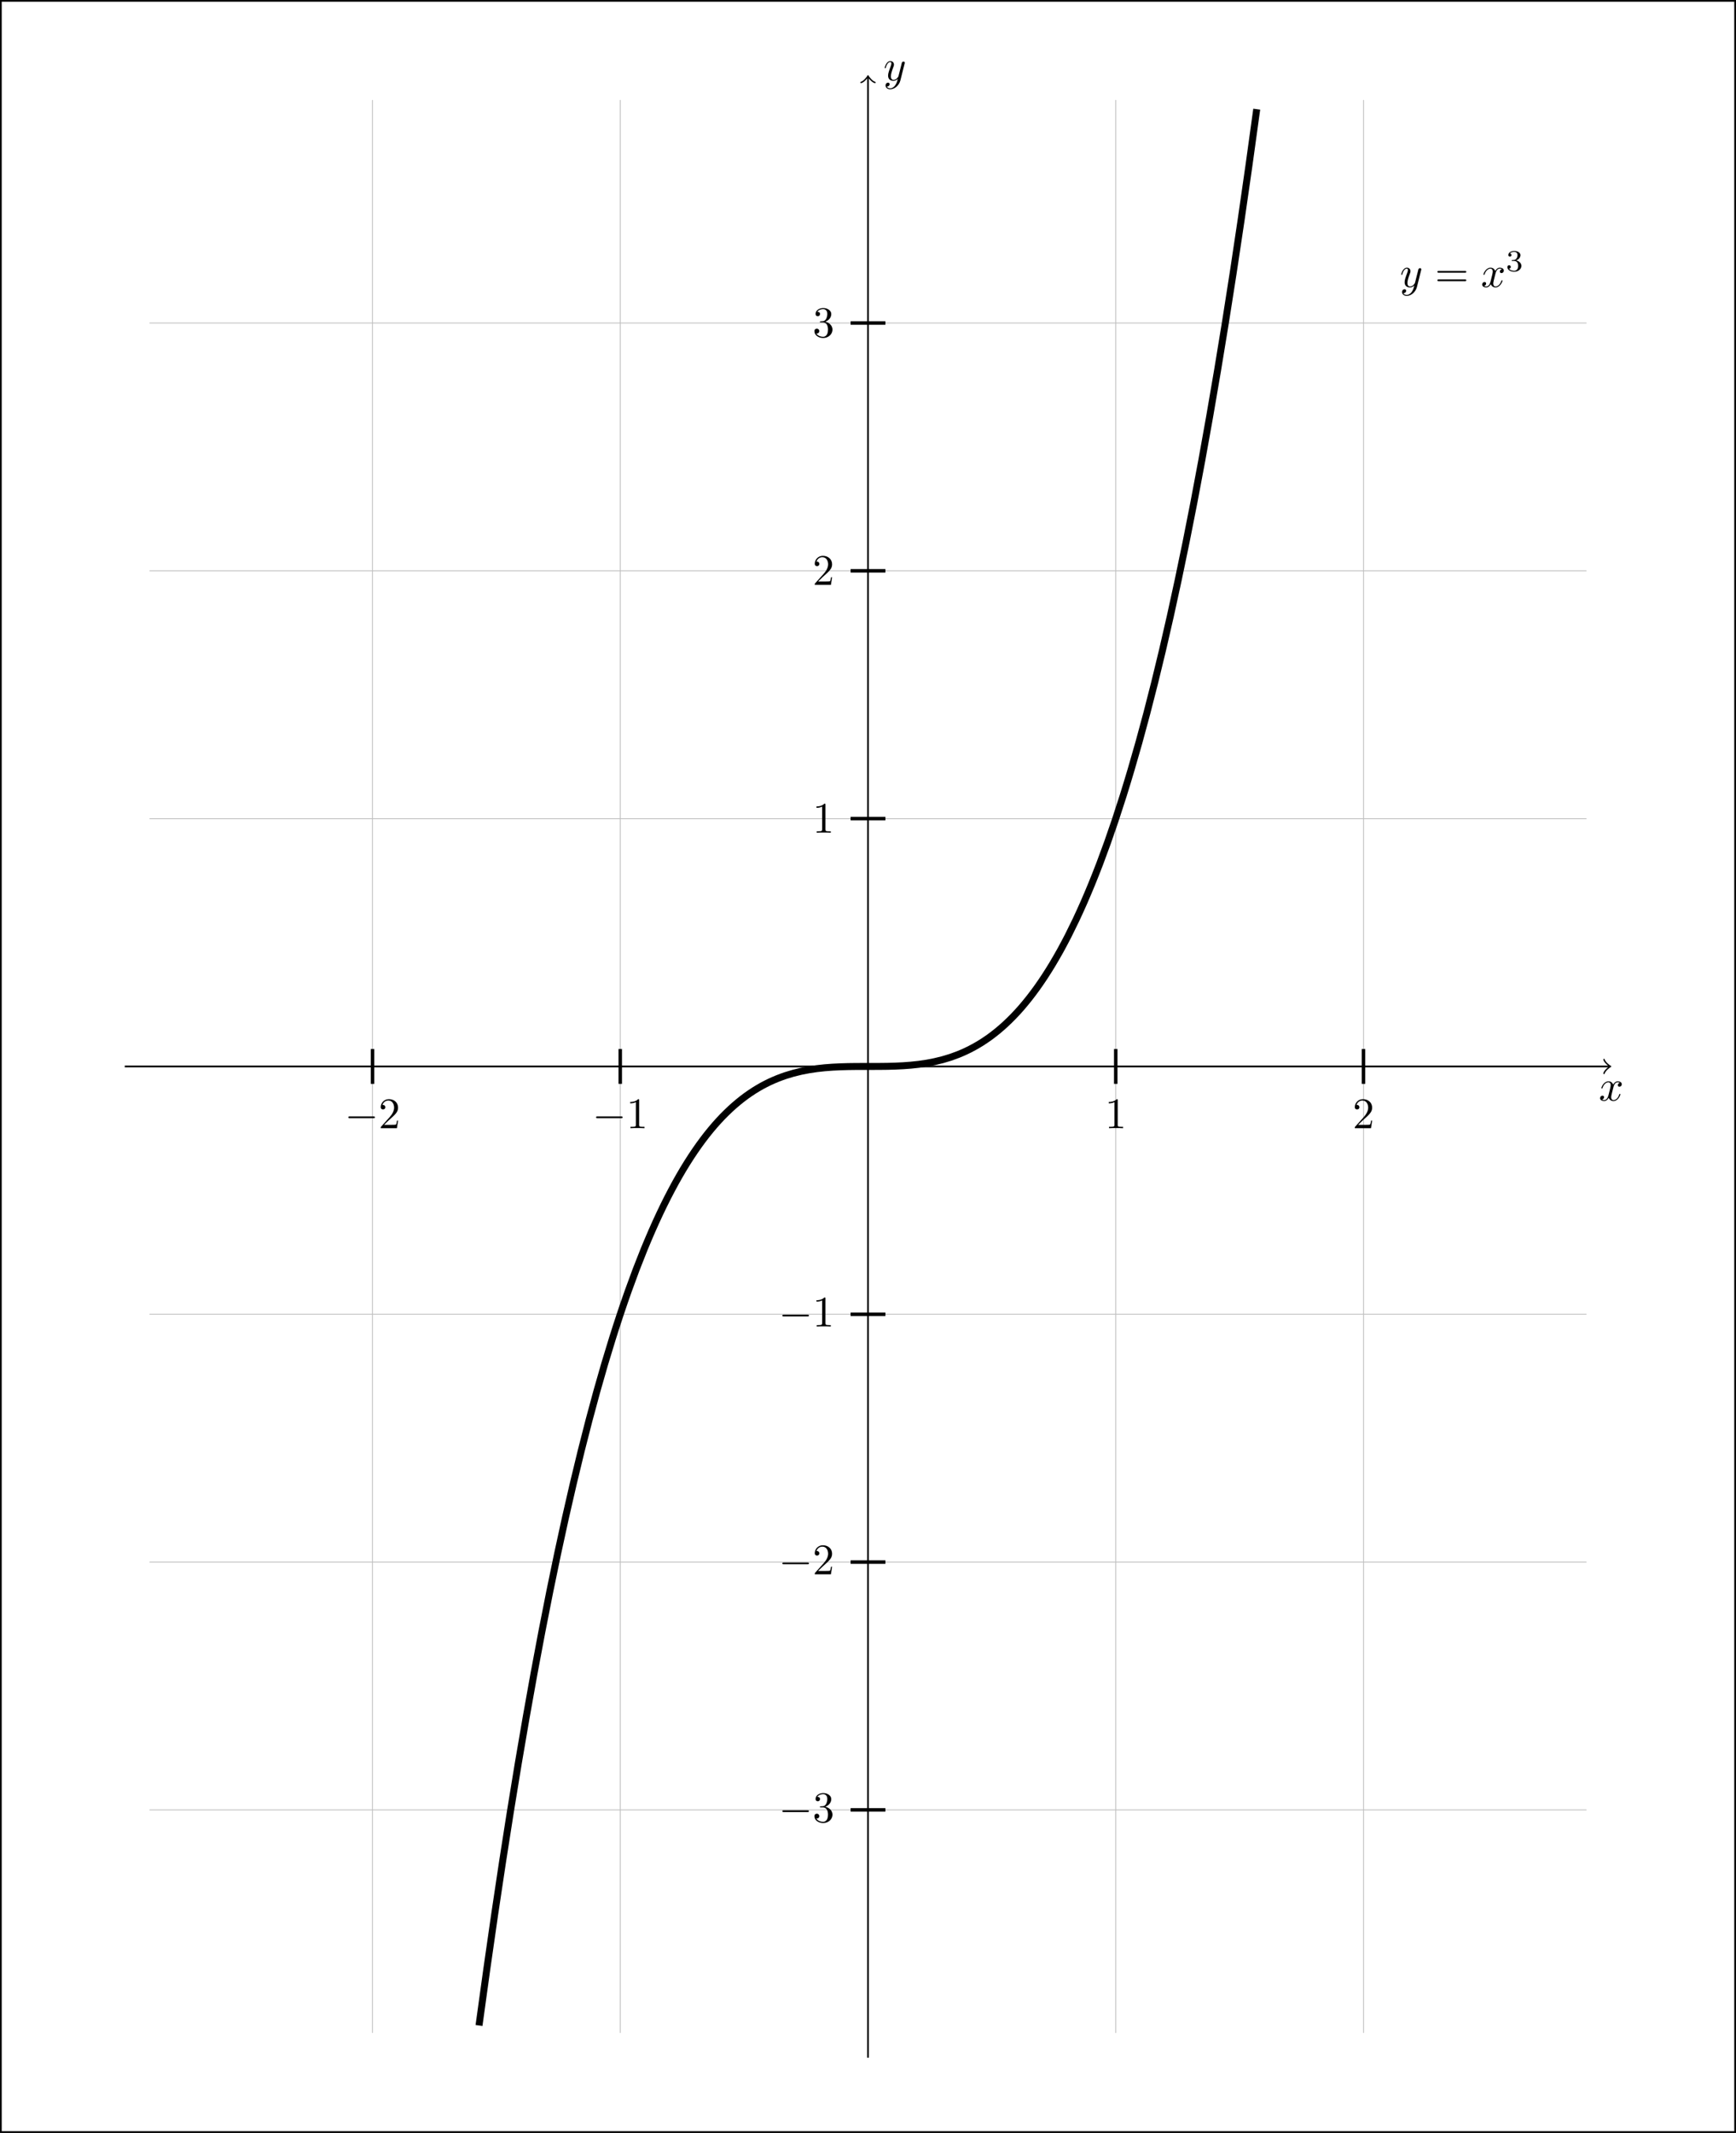 <svg xmlns="http://www.w3.org/2000/svg" xmlns:xlink="http://www.w3.org/1999/xlink" width="397.249pt" height="487.958pt" viewBox="0 0 397.249 487.958" version="1.1">
<rect x="0" y="0" width="397.249" height="487.958" fill="#808080" stroke="none"/>
<defs>
<g>
<symbol overflow="visible" id="glyph0-0">
<path style="stroke:none;" d=""/>
</symbol>
<symbol overflow="visible" id="glyph0-1">
<path style="stroke:none;" d="M 3.328 -3.016 C 3.391 -3.266 3.625 -4.188 4.312 -4.188 C 4.359 -4.188 4.609 -4.188 4.812 -4.062 C 4.531 -4 4.344 -3.766 4.344 -3.516 C 4.344 -3.359 4.453 -3.172 4.719 -3.172 C 4.938 -3.172 5.25 -3.344 5.25 -3.75 C 5.25 -4.266 4.672 -4.406 4.328 -4.406 C 3.75 -4.406 3.406 -3.875 3.281 -3.656 C 3.031 -4.312 2.5 -4.406 2.203 -4.406 C 1.172 -4.406 0.594 -3.125 0.594 -2.875 C 0.594 -2.766 0.703 -2.766 0.719 -2.766 C 0.797 -2.766 0.828 -2.797 0.844 -2.875 C 1.188 -3.938 1.844 -4.188 2.188 -4.188 C 2.375 -4.188 2.719 -4.094 2.719 -3.516 C 2.719 -3.203 2.547 -2.547 2.188 -1.141 C 2.031 -0.531 1.672 -0.109 1.234 -0.109 C 1.172 -0.109 0.953 -0.109 0.734 -0.234 C 0.984 -0.297 1.203 -0.5 1.203 -0.781 C 1.203 -1.047 0.984 -1.125 0.844 -1.125 C 0.531 -1.125 0.297 -0.875 0.297 -0.547 C 0.297 -0.094 0.781 0.109 1.219 0.109 C 1.891 0.109 2.25 -0.594 2.266 -0.641 C 2.391 -0.281 2.75 0.109 3.344 0.109 C 4.375 0.109 4.938 -1.172 4.938 -1.422 C 4.938 -1.531 4.859 -1.531 4.828 -1.531 C 4.734 -1.531 4.719 -1.484 4.688 -1.422 C 4.359 -0.344 3.688 -0.109 3.375 -0.109 C 2.984 -0.109 2.828 -0.422 2.828 -0.766 C 2.828 -0.984 2.875 -1.203 2.984 -1.641 Z M 3.328 -3.016 "/>
</symbol>
<symbol overflow="visible" id="glyph0-2">
<path style="stroke:none;" d="M 4.844 -3.797 C 4.891 -3.938 4.891 -3.953 4.891 -4.031 C 4.891 -4.203 4.75 -4.297 4.594 -4.297 C 4.5 -4.297 4.344 -4.234 4.25 -4.094 C 4.234 -4.031 4.141 -3.734 4.109 -3.547 C 4.031 -3.297 3.969 -3.016 3.906 -2.75 L 3.453 -0.953 C 3.422 -0.812 2.984 -0.109 2.328 -0.109 C 1.828 -0.109 1.719 -0.547 1.719 -0.922 C 1.719 -1.375 1.891 -2 2.219 -2.875 C 2.375 -3.281 2.422 -3.391 2.422 -3.594 C 2.422 -4.031 2.109 -4.406 1.609 -4.406 C 0.656 -4.406 0.297 -2.953 0.297 -2.875 C 0.297 -2.766 0.391 -2.766 0.406 -2.766 C 0.516 -2.766 0.516 -2.797 0.562 -2.953 C 0.844 -3.891 1.234 -4.188 1.578 -4.188 C 1.656 -4.188 1.828 -4.188 1.828 -3.875 C 1.828 -3.625 1.719 -3.359 1.656 -3.172 C 1.25 -2.109 1.078 -1.547 1.078 -1.078 C 1.078 -0.188 1.703 0.109 2.297 0.109 C 2.688 0.109 3.016 -0.062 3.297 -0.344 C 3.172 0.172 3.047 0.672 2.656 1.203 C 2.391 1.531 2.016 1.828 1.562 1.828 C 1.422 1.828 0.969 1.797 0.797 1.406 C 0.953 1.406 1.094 1.406 1.219 1.281 C 1.328 1.203 1.422 1.062 1.422 0.875 C 1.422 0.562 1.156 0.531 1.062 0.531 C 0.828 0.531 0.5 0.688 0.5 1.172 C 0.5 1.672 0.938 2.047 1.562 2.047 C 2.578 2.047 3.609 1.141 3.891 0.016 Z M 4.844 -3.797 "/>
</symbol>
<symbol overflow="visible" id="glyph1-0">
<path style="stroke:none;" d=""/>
</symbol>
<symbol overflow="visible" id="glyph1-1">
<path style="stroke:none;" d="M 6.844 -3.266 C 7 -3.266 7.188 -3.266 7.188 -3.453 C 7.188 -3.656 7 -3.656 6.859 -3.656 L 0.891 -3.656 C 0.75 -3.656 0.562 -3.656 0.562 -3.453 C 0.562 -3.266 0.75 -3.266 0.891 -3.266 Z M 6.859 -1.328 C 7 -1.328 7.188 -1.328 7.188 -1.531 C 7.188 -1.719 7 -1.719 6.844 -1.719 L 0.891 -1.719 C 0.75 -1.719 0.562 -1.719 0.562 -1.531 C 0.562 -1.328 0.75 -1.328 0.891 -1.328 Z M 6.859 -1.328 "/>
</symbol>
<symbol overflow="visible" id="glyph1-2">
<path style="stroke:none;" d="M 1.266 -0.766 L 2.328 -1.797 C 3.875 -3.172 4.469 -3.703 4.469 -4.703 C 4.469 -5.844 3.578 -6.641 2.359 -6.641 C 1.234 -6.641 0.5 -5.719 0.5 -4.828 C 0.5 -4.281 1 -4.281 1.031 -4.281 C 1.203 -4.281 1.547 -4.391 1.547 -4.812 C 1.547 -5.062 1.359 -5.328 1.016 -5.328 C 0.938 -5.328 0.922 -5.328 0.891 -5.312 C 1.109 -5.969 1.656 -6.328 2.234 -6.328 C 3.141 -6.328 3.562 -5.516 3.562 -4.703 C 3.562 -3.906 3.078 -3.125 2.516 -2.5 L 0.609 -0.375 C 0.5 -0.266 0.5 -0.234 0.5 0 L 4.203 0 L 4.469 -1.734 L 4.234 -1.734 C 4.172 -1.438 4.109 -1 4 -0.844 C 3.938 -0.766 3.281 -0.766 3.062 -0.766 Z M 1.266 -0.766 "/>
</symbol>
<symbol overflow="visible" id="glyph1-3">
<path style="stroke:none;" d="M 2.938 -6.375 C 2.938 -6.625 2.938 -6.641 2.703 -6.641 C 2.078 -6 1.203 -6 0.891 -6 L 0.891 -5.688 C 1.094 -5.688 1.672 -5.688 2.188 -5.953 L 2.188 -0.781 C 2.188 -0.422 2.156 -0.312 1.266 -0.312 L 0.953 -0.312 L 0.953 0 C 1.297 -0.031 2.156 -0.031 2.562 -0.031 C 2.953 -0.031 3.828 -0.031 4.172 0 L 4.172 -0.312 L 3.859 -0.312 C 2.953 -0.312 2.938 -0.422 2.938 -0.781 Z M 2.938 -6.375 "/>
</symbol>
<symbol overflow="visible" id="glyph1-4">
<path style="stroke:none;" d="M 2.891 -3.516 C 3.703 -3.781 4.281 -4.469 4.281 -5.266 C 4.281 -6.078 3.406 -6.641 2.453 -6.641 C 1.453 -6.641 0.688 -6.047 0.688 -5.281 C 0.688 -4.953 0.906 -4.766 1.203 -4.766 C 1.5 -4.766 1.703 -4.984 1.703 -5.281 C 1.703 -5.766 1.234 -5.766 1.094 -5.766 C 1.391 -6.266 2.047 -6.391 2.406 -6.391 C 2.828 -6.391 3.375 -6.172 3.375 -5.281 C 3.375 -5.156 3.344 -4.578 3.094 -4.141 C 2.797 -3.656 2.453 -3.625 2.203 -3.625 C 2.125 -3.609 1.891 -3.594 1.812 -3.594 C 1.734 -3.578 1.672 -3.562 1.672 -3.469 C 1.672 -3.359 1.734 -3.359 1.906 -3.359 L 2.344 -3.359 C 3.156 -3.359 3.531 -2.688 3.531 -1.703 C 3.531 -0.344 2.844 -0.062 2.406 -0.062 C 1.969 -0.062 1.219 -0.234 0.875 -0.812 C 1.219 -0.766 1.531 -0.984 1.531 -1.359 C 1.531 -1.719 1.266 -1.922 0.984 -1.922 C 0.734 -1.922 0.422 -1.781 0.422 -1.344 C 0.422 -0.438 1.344 0.219 2.438 0.219 C 3.656 0.219 4.562 -0.688 4.562 -1.703 C 4.562 -2.516 3.922 -3.297 2.891 -3.516 Z M 2.891 -3.516 "/>
</symbol>
<symbol overflow="visible" id="glyph2-0">
<path style="stroke:none;" d=""/>
</symbol>
<symbol overflow="visible" id="glyph2-1">
<path style="stroke:none;" d="M 1.906 -2.328 C 2.453 -2.328 2.844 -1.953 2.844 -1.203 C 2.844 -0.344 2.328 -0.078 1.938 -0.078 C 1.656 -0.078 1.031 -0.156 0.75 -0.578 C 1.078 -0.578 1.156 -0.812 1.156 -0.969 C 1.156 -1.188 0.984 -1.344 0.766 -1.344 C 0.578 -1.344 0.375 -1.219 0.375 -0.938 C 0.375 -0.281 1.094 0.141 1.938 0.141 C 2.906 0.141 3.578 -0.516 3.578 -1.203 C 3.578 -1.75 3.141 -2.297 2.375 -2.453 C 3.094 -2.719 3.359 -3.234 3.359 -3.672 C 3.359 -4.219 2.734 -4.625 1.953 -4.625 C 1.188 -4.625 0.594 -4.25 0.594 -3.688 C 0.594 -3.453 0.75 -3.328 0.953 -3.328 C 1.172 -3.328 1.312 -3.484 1.312 -3.672 C 1.312 -3.875 1.172 -4.031 0.953 -4.047 C 1.203 -4.344 1.672 -4.422 1.938 -4.422 C 2.25 -4.422 2.688 -4.266 2.688 -3.672 C 2.688 -3.375 2.594 -3.047 2.406 -2.844 C 2.188 -2.578 1.984 -2.562 1.641 -2.531 C 1.469 -2.516 1.453 -2.516 1.422 -2.516 C 1.406 -2.516 1.344 -2.5 1.344 -2.422 C 1.344 -2.328 1.406 -2.328 1.531 -2.328 Z M 1.906 -2.328 "/>
</symbol>
<symbol overflow="visible" id="glyph3-0">
<path style="stroke:none;" d=""/>
</symbol>
<symbol overflow="visible" id="glyph3-1">
<path style="stroke:none;" d="M 6.562 -2.297 C 6.734 -2.297 6.922 -2.297 6.922 -2.5 C 6.922 -2.688 6.734 -2.688 6.562 -2.688 L 1.172 -2.688 C 1 -2.688 0.828 -2.688 0.828 -2.5 C 0.828 -2.297 1 -2.297 1.172 -2.297 Z M 6.562 -2.297 "/>
</symbol>
</g>
<clipPath id="clip1">
  <path d="M 0 0 L 397.25 0 L 397.25 487.957 L 0 487.957 Z M 0 0 "/>
</clipPath>
</defs>
<g id="surface1">
<g clip-path="url(#clip1)" clip-rule="nonzero">
<path style="fill-rule:nonzero;fill:rgb(100%,100%,100%);fill-opacity:1;stroke-width:0.399;stroke-linecap:butt;stroke-linejoin:miter;stroke:rgb(0%,0%,0%);stroke-opacity:1;stroke-miterlimit:10;" d="M -198.429 -243.783 L -198.429 243.784 L 198.427 243.784 L 198.427 -243.783 Z M -198.429 -243.783 " transform="matrix(1,0,0,-1,198.624,243.979)"/>
</g>
<path style="fill:none;stroke-width:0.199;stroke-linecap:butt;stroke-linejoin:miter;stroke:rgb(75%,75%,75%);stroke-opacity:1;stroke-miterlimit:10;" d="M -164.413 -170.08 L 164.411 -170.08 M -164.413 -113.388 L 164.411 -113.388 M -164.413 -56.693 L 164.411 -56.693 M -164.413 -0.001 L 164.411 -0.001 M -164.413 56.694 L 164.411 56.694 M -164.413 113.389 L 164.411 113.389 M -164.413 170.081 L 164.411 170.081 M -113.386 -221.103 L -113.386 221.104 M -56.694 -221.103 L -56.694 221.104 M 0.001 -221.103 L 0.001 221.104 M 56.692 -221.103 L 56.692 221.104 M 113.388 -221.103 L 113.388 221.104 " transform="matrix(1,0,0,-1,198.624,243.979)"/>
<path style="fill:none;stroke-width:0.399;stroke-linecap:butt;stroke-linejoin:miter;stroke:rgb(0%,0%,0%);stroke-opacity:1;stroke-miterlimit:10;" d="M -170.081 -0.001 L 169.622 -0.001 " transform="matrix(1,0,0,-1,198.624,243.979)"/>
<path style="fill:none;stroke-width:0.319;stroke-linecap:round;stroke-linejoin:round;stroke:rgb(0%,0%,0%);stroke-opacity:1;stroke-miterlimit:10;" d="M -1.196 1.592 C -1.094 0.995 -0 0.1 0.3 -0.001 C -0 -0.099 -1.094 -0.998 -1.196 -1.595 " transform="matrix(1,0,0,-1,368.247,243.979)"/>
<g style="fill:rgb(0%,0%,0%);fill-opacity:1;">
  <use xlink:href="#glyph0-1" x="365.856" y="251.788"/>
</g>
<path style="fill:none;stroke-width:0.399;stroke-linecap:butt;stroke-linejoin:miter;stroke:rgb(0%,0%,0%);stroke-opacity:1;stroke-miterlimit:10;" d="M 0.001 -226.775 L 0.001 226.315 " transform="matrix(1,0,0,-1,198.624,243.979)"/>
<path style="fill:none;stroke-width:0.319;stroke-linecap:round;stroke-linejoin:round;stroke:rgb(0%,0%,0%);stroke-opacity:1;stroke-miterlimit:10;" d="M -1.197 1.593 C -1.095 0.995 -0.001 0.101 0.3 -0.001 C -0.001 -0.099 -1.095 -0.997 -1.197 -1.595 " transform="matrix(0,-1,-1,0,198.624,17.663)"/>
<g style="fill:rgb(0%,0%,0%);fill-opacity:1;">
  <use xlink:href="#glyph0-2" x="202.144" y="18.384"/>
</g>
<path style="fill:none;stroke-width:1.594;stroke-linecap:butt;stroke-linejoin:miter;stroke:rgb(0%,0%,0%);stroke-opacity:1;stroke-miterlimit:10;" d="M -89.011 -219.4 C -89.011 -219.4 -87.71 -209.916 -87.21 -206.373 C -86.714 -202.833 -85.913 -197.271 -85.413 -193.873 C -84.917 -190.474 -84.116 -185.142 -83.616 -181.888 C -83.116 -178.634 -82.319 -173.525 -81.819 -170.408 C -81.319 -167.291 -80.519 -162.404 -80.022 -159.419 C -79.522 -156.439 -78.722 -151.767 -78.222 -148.916 C -77.726 -146.068 -76.925 -141.603 -76.425 -138.884 C -75.929 -136.166 -75.128 -131.908 -74.628 -129.314 C -74.128 -126.72 -73.331 -122.662 -72.831 -120.193 C -72.331 -117.72 -71.53 -113.857 -71.034 -111.509 C -70.534 -109.158 -69.733 -105.49 -69.237 -103.255 C -68.737 -101.025 -67.936 -97.537 -67.436 -95.419 C -66.94 -93.302 -66.14 -89.998 -65.64 -87.99 C -65.14 -85.986 -64.343 -82.857 -63.843 -80.959 C -63.343 -79.06 -62.542 -76.103 -62.046 -74.31 C -61.546 -72.517 -60.745 -69.728 -60.249 -68.037 C -59.749 -66.345 -58.948 -63.716 -58.448 -62.126 C -57.952 -60.533 -57.151 -58.064 -56.651 -56.568 C -56.151 -55.076 -55.354 -52.751 -54.854 -51.353 C -54.354 -49.951 -53.554 -47.779 -53.058 -46.466 C -52.558 -45.158 -51.757 -43.126 -51.261 -41.904 C -50.761 -40.677 -49.96 -38.787 -49.46 -37.646 C -48.964 -36.505 -48.163 -34.748 -47.663 -33.689 C -47.167 -32.63 -46.366 -31.001 -45.866 -30.021 C -45.366 -29.041 -44.569 -27.533 -44.069 -26.626 C -43.569 -25.72 -42.769 -24.33 -42.272 -23.498 C -41.772 -22.666 -40.972 -21.388 -40.472 -20.626 C -39.976 -19.865 -39.175 -18.697 -38.675 -17.998 C -38.179 -17.302 -37.378 -16.236 -36.878 -15.603 C -36.378 -14.97 -35.581 -14.005 -35.081 -13.431 C -34.581 -12.857 -33.78 -11.986 -33.284 -11.47 C -32.784 -10.955 -31.983 -10.173 -31.483 -9.709 C -30.987 -9.248 -30.186 -8.552 -29.686 -8.142 C -29.19 -7.728 -28.39 -7.111 -27.89 -6.748 C -27.39 -6.388 -26.593 -5.845 -26.093 -5.525 C -25.593 -5.208 -24.792 -4.736 -24.296 -4.458 C -23.796 -4.185 -22.995 -3.779 -22.499 -3.541 C -21.999 -3.306 -21.198 -2.958 -20.698 -2.759 C -20.202 -2.56 -19.401 -2.267 -18.901 -2.099 C -18.401 -1.935 -17.604 -1.693 -17.104 -1.556 C -16.604 -1.419 -15.804 -1.224 -15.308 -1.115 C -14.808 -1.005 -14.007 -0.853 -13.511 -0.767 C -13.011 -0.681 -12.21 -0.564 -11.71 -0.498 C -11.214 -0.435 -10.413 -0.349 -9.913 -0.302 C -9.413 -0.255 -8.616 -0.197 -8.116 -0.166 C -7.616 -0.134 -6.815 -0.095 -6.319 -0.08 C -5.819 -0.06 -5.019 -0.037 -4.522 -0.029 C -4.022 -0.017 -3.222 -0.009 -2.722 -0.005 C -2.226 -0.001 -1.425 -0.001 -0.925 -0.001 C -0.429 0.002 0.372 -0.001 0.872 -0.001 C 1.372 0.002 2.169 0.002 2.669 0.006 C 3.169 0.01 3.97 0.018 4.466 0.026 C 4.966 0.038 5.767 0.057 6.267 0.077 C 6.763 0.096 7.564 0.131 8.063 0.163 C 8.56 0.194 9.36 0.252 9.86 0.299 C 10.36 0.342 11.157 0.428 11.657 0.491 C 12.157 0.557 12.958 0.674 13.454 0.756 C 13.954 0.842 14.755 0.995 15.255 1.104 C 15.751 1.213 16.552 1.405 17.052 1.542 C 17.548 1.678 18.349 1.917 18.849 2.081 C 19.349 2.249 20.146 2.538 20.646 2.737 C 21.146 2.936 21.946 3.28 22.442 3.518 C 22.942 3.752 23.743 4.159 24.239 4.432 C 24.739 4.706 25.54 5.174 26.04 5.491 C 26.536 5.807 27.337 6.35 27.837 6.709 C 28.337 7.073 29.134 7.686 29.634 8.096 C 30.134 8.506 30.935 9.202 31.431 9.663 C 31.931 10.12 32.731 10.901 33.228 11.416 C 33.728 11.928 34.528 12.795 35.028 13.37 C 35.524 13.94 36.325 14.905 36.825 15.538 C 37.325 16.166 38.122 17.229 38.622 17.924 C 39.122 18.62 39.923 19.784 40.419 20.545 C 40.919 21.307 41.72 22.581 42.216 23.409 C 42.716 24.241 43.517 25.627 44.017 26.53 C 44.513 27.432 45.313 28.936 45.813 29.913 C 46.31 30.893 47.11 32.522 47.61 33.577 C 48.11 34.631 48.907 36.389 49.407 37.526 C 49.907 38.663 50.708 40.549 51.204 41.772 C 51.704 42.991 52.505 45.018 53.005 46.327 C 53.501 47.635 54.302 49.803 54.802 51.202 C 55.298 52.6 56.099 54.916 56.599 56.409 C 57.099 57.901 57.896 60.366 58.396 61.956 C 58.896 63.541 59.696 66.166 60.192 67.854 C 60.692 69.541 61.493 72.327 61.993 74.116 C 62.489 75.909 63.29 78.858 63.79 80.752 C 64.286 82.651 65.087 85.772 65.587 87.776 C 66.087 89.78 66.884 93.077 67.384 95.194 C 67.884 97.307 68.685 100.788 69.181 103.014 C 69.681 105.245 70.481 108.913 70.978 111.256 C 71.478 113.604 72.278 117.459 72.778 119.924 C 73.274 122.393 74.075 126.444 74.575 129.034 C 75.075 131.624 75.872 135.874 76.372 138.592 C 76.872 141.307 77.673 145.764 78.169 148.612 C 78.669 151.456 79.47 156.124 79.966 159.1 C 80.466 162.077 81.267 166.959 81.767 170.073 C 82.263 173.186 83.064 178.288 83.564 181.538 C 84.064 184.792 84.86 190.116 85.36 193.51 C 85.86 196.901 86.661 202.456 87.157 205.995 C 87.657 209.53 88.954 219.002 88.954 219.002 " transform="matrix(1,0,0,-1,198.624,243.979)"/>
<g style="fill:rgb(0%,0%,0%);fill-opacity:1;">
  <use xlink:href="#glyph0-2" x="320.343" y="65.648"/>
</g>
<g style="fill:rgb(0%,0%,0%);fill-opacity:1;">
  <use xlink:href="#glyph1-1" x="328.352" y="65.648"/>
</g>
<g style="fill:rgb(0%,0%,0%);fill-opacity:1;">
  <use xlink:href="#glyph0-1" x="338.868" y="65.648"/>
</g>
<g style="fill:rgb(0%,0%,0%);fill-opacity:1;">
  <use xlink:href="#glyph2-1" x="344.562" y="62.033"/>
</g>
<path style="fill:none;stroke-width:0.797;stroke-linecap:butt;stroke-linejoin:miter;stroke:rgb(0%,0%,0%);stroke-opacity:1;stroke-miterlimit:10;" d="M -113.386 3.987 L -113.386 -3.986 " transform="matrix(1,0,0,-1,198.624,243.979)"/>
<g style="fill:rgb(0%,0%,0%);fill-opacity:1;">
  <use xlink:href="#glyph3-1" x="78.873" y="258.104"/>
</g>
<g style="fill:rgb(0%,0%,0%);fill-opacity:1;">
  <use xlink:href="#glyph1-2" x="86.622" y="258.104"/>
</g>
<path style="fill:none;stroke-width:0.797;stroke-linecap:butt;stroke-linejoin:miter;stroke:rgb(0%,0%,0%);stroke-opacity:1;stroke-miterlimit:10;" d="M -56.694 3.987 L -56.694 -3.986 " transform="matrix(1,0,0,-1,198.624,243.979)"/>
<g style="fill:rgb(0%,0%,0%);fill-opacity:1;">
  <use xlink:href="#glyph3-1" x="135.566" y="258.104"/>
</g>
<g style="fill:rgb(0%,0%,0%);fill-opacity:1;">
  <use xlink:href="#glyph1-3" x="143.315" y="258.104"/>
</g>
<path style="fill:none;stroke-width:0.797;stroke-linecap:butt;stroke-linejoin:miter;stroke:rgb(0%,0%,0%);stroke-opacity:1;stroke-miterlimit:10;" d="M 56.692 3.987 L 56.692 -3.986 " transform="matrix(1,0,0,-1,198.624,243.979)"/>
<g style="fill:rgb(0%,0%,0%);fill-opacity:1;">
  <use xlink:href="#glyph1-3" x="252.827" y="258.104"/>
</g>
<path style="fill:none;stroke-width:0.797;stroke-linecap:butt;stroke-linejoin:miter;stroke:rgb(0%,0%,0%);stroke-opacity:1;stroke-miterlimit:10;" d="M 113.388 3.987 L 113.388 -3.986 " transform="matrix(1,0,0,-1,198.624,243.979)"/>
<g style="fill:rgb(0%,0%,0%);fill-opacity:1;">
  <use xlink:href="#glyph1-2" x="309.519" y="258.104"/>
</g>
<path style="fill:none;stroke-width:0.797;stroke-linecap:butt;stroke-linejoin:miter;stroke:rgb(0%,0%,0%);stroke-opacity:1;stroke-miterlimit:10;" d="M 3.985 -170.08 L -3.983 -170.08 " transform="matrix(1,0,0,-1,198.624,243.979)"/>
<g style="fill:rgb(0%,0%,0%);fill-opacity:1;">
  <use xlink:href="#glyph3-1" x="178.19" y="416.853"/>
</g>
<g style="fill:rgb(0%,0%,0%);fill-opacity:1;">
  <use xlink:href="#glyph1-4" x="185.939" y="416.853"/>
</g>
<path style="fill:none;stroke-width:0.797;stroke-linecap:butt;stroke-linejoin:miter;stroke:rgb(0%,0%,0%);stroke-opacity:1;stroke-miterlimit:10;" d="M 3.985 -113.388 L -3.983 -113.388 " transform="matrix(1,0,0,-1,198.624,243.979)"/>
<g style="fill:rgb(0%,0%,0%);fill-opacity:1;">
  <use xlink:href="#glyph3-1" x="178.19" y="360.16"/>
</g>
<g style="fill:rgb(0%,0%,0%);fill-opacity:1;">
  <use xlink:href="#glyph1-2" x="185.939" y="360.16"/>
</g>
<path style="fill:none;stroke-width:0.797;stroke-linecap:butt;stroke-linejoin:miter;stroke:rgb(0%,0%,0%);stroke-opacity:1;stroke-miterlimit:10;" d="M 3.985 -56.693 L -3.983 -56.693 " transform="matrix(1,0,0,-1,198.624,243.979)"/>
<g style="fill:rgb(0%,0%,0%);fill-opacity:1;">
  <use xlink:href="#glyph3-1" x="178.19" y="303.467"/>
</g>
<g style="fill:rgb(0%,0%,0%);fill-opacity:1;">
  <use xlink:href="#glyph1-3" x="185.939" y="303.467"/>
</g>
<path style="fill:none;stroke-width:0.797;stroke-linecap:butt;stroke-linejoin:miter;stroke:rgb(0%,0%,0%);stroke-opacity:1;stroke-miterlimit:10;" d="M 3.985 56.694 L -3.983 56.694 " transform="matrix(1,0,0,-1,198.624,243.979)"/>
<g style="fill:rgb(0%,0%,0%);fill-opacity:1;">
  <use xlink:href="#glyph1-3" x="185.939" y="190.496"/>
</g>
<path style="fill:none;stroke-width:0.797;stroke-linecap:butt;stroke-linejoin:miter;stroke:rgb(0%,0%,0%);stroke-opacity:1;stroke-miterlimit:10;" d="M 3.985 113.389 L -3.983 113.389 " transform="matrix(1,0,0,-1,198.624,243.979)"/>
<g style="fill:rgb(0%,0%,0%);fill-opacity:1;">
  <use xlink:href="#glyph1-2" x="185.939" y="133.803"/>
</g>
<path style="fill:none;stroke-width:0.797;stroke-linecap:butt;stroke-linejoin:miter;stroke:rgb(0%,0%,0%);stroke-opacity:1;stroke-miterlimit:10;" d="M 3.985 170.081 L -3.983 170.081 " transform="matrix(1,0,0,-1,198.624,243.979)"/>
<g style="fill:rgb(0%,0%,0%);fill-opacity:1;">
  <use xlink:href="#glyph1-4" x="185.939" y="77.111"/>
</g>
</g>
</svg>
